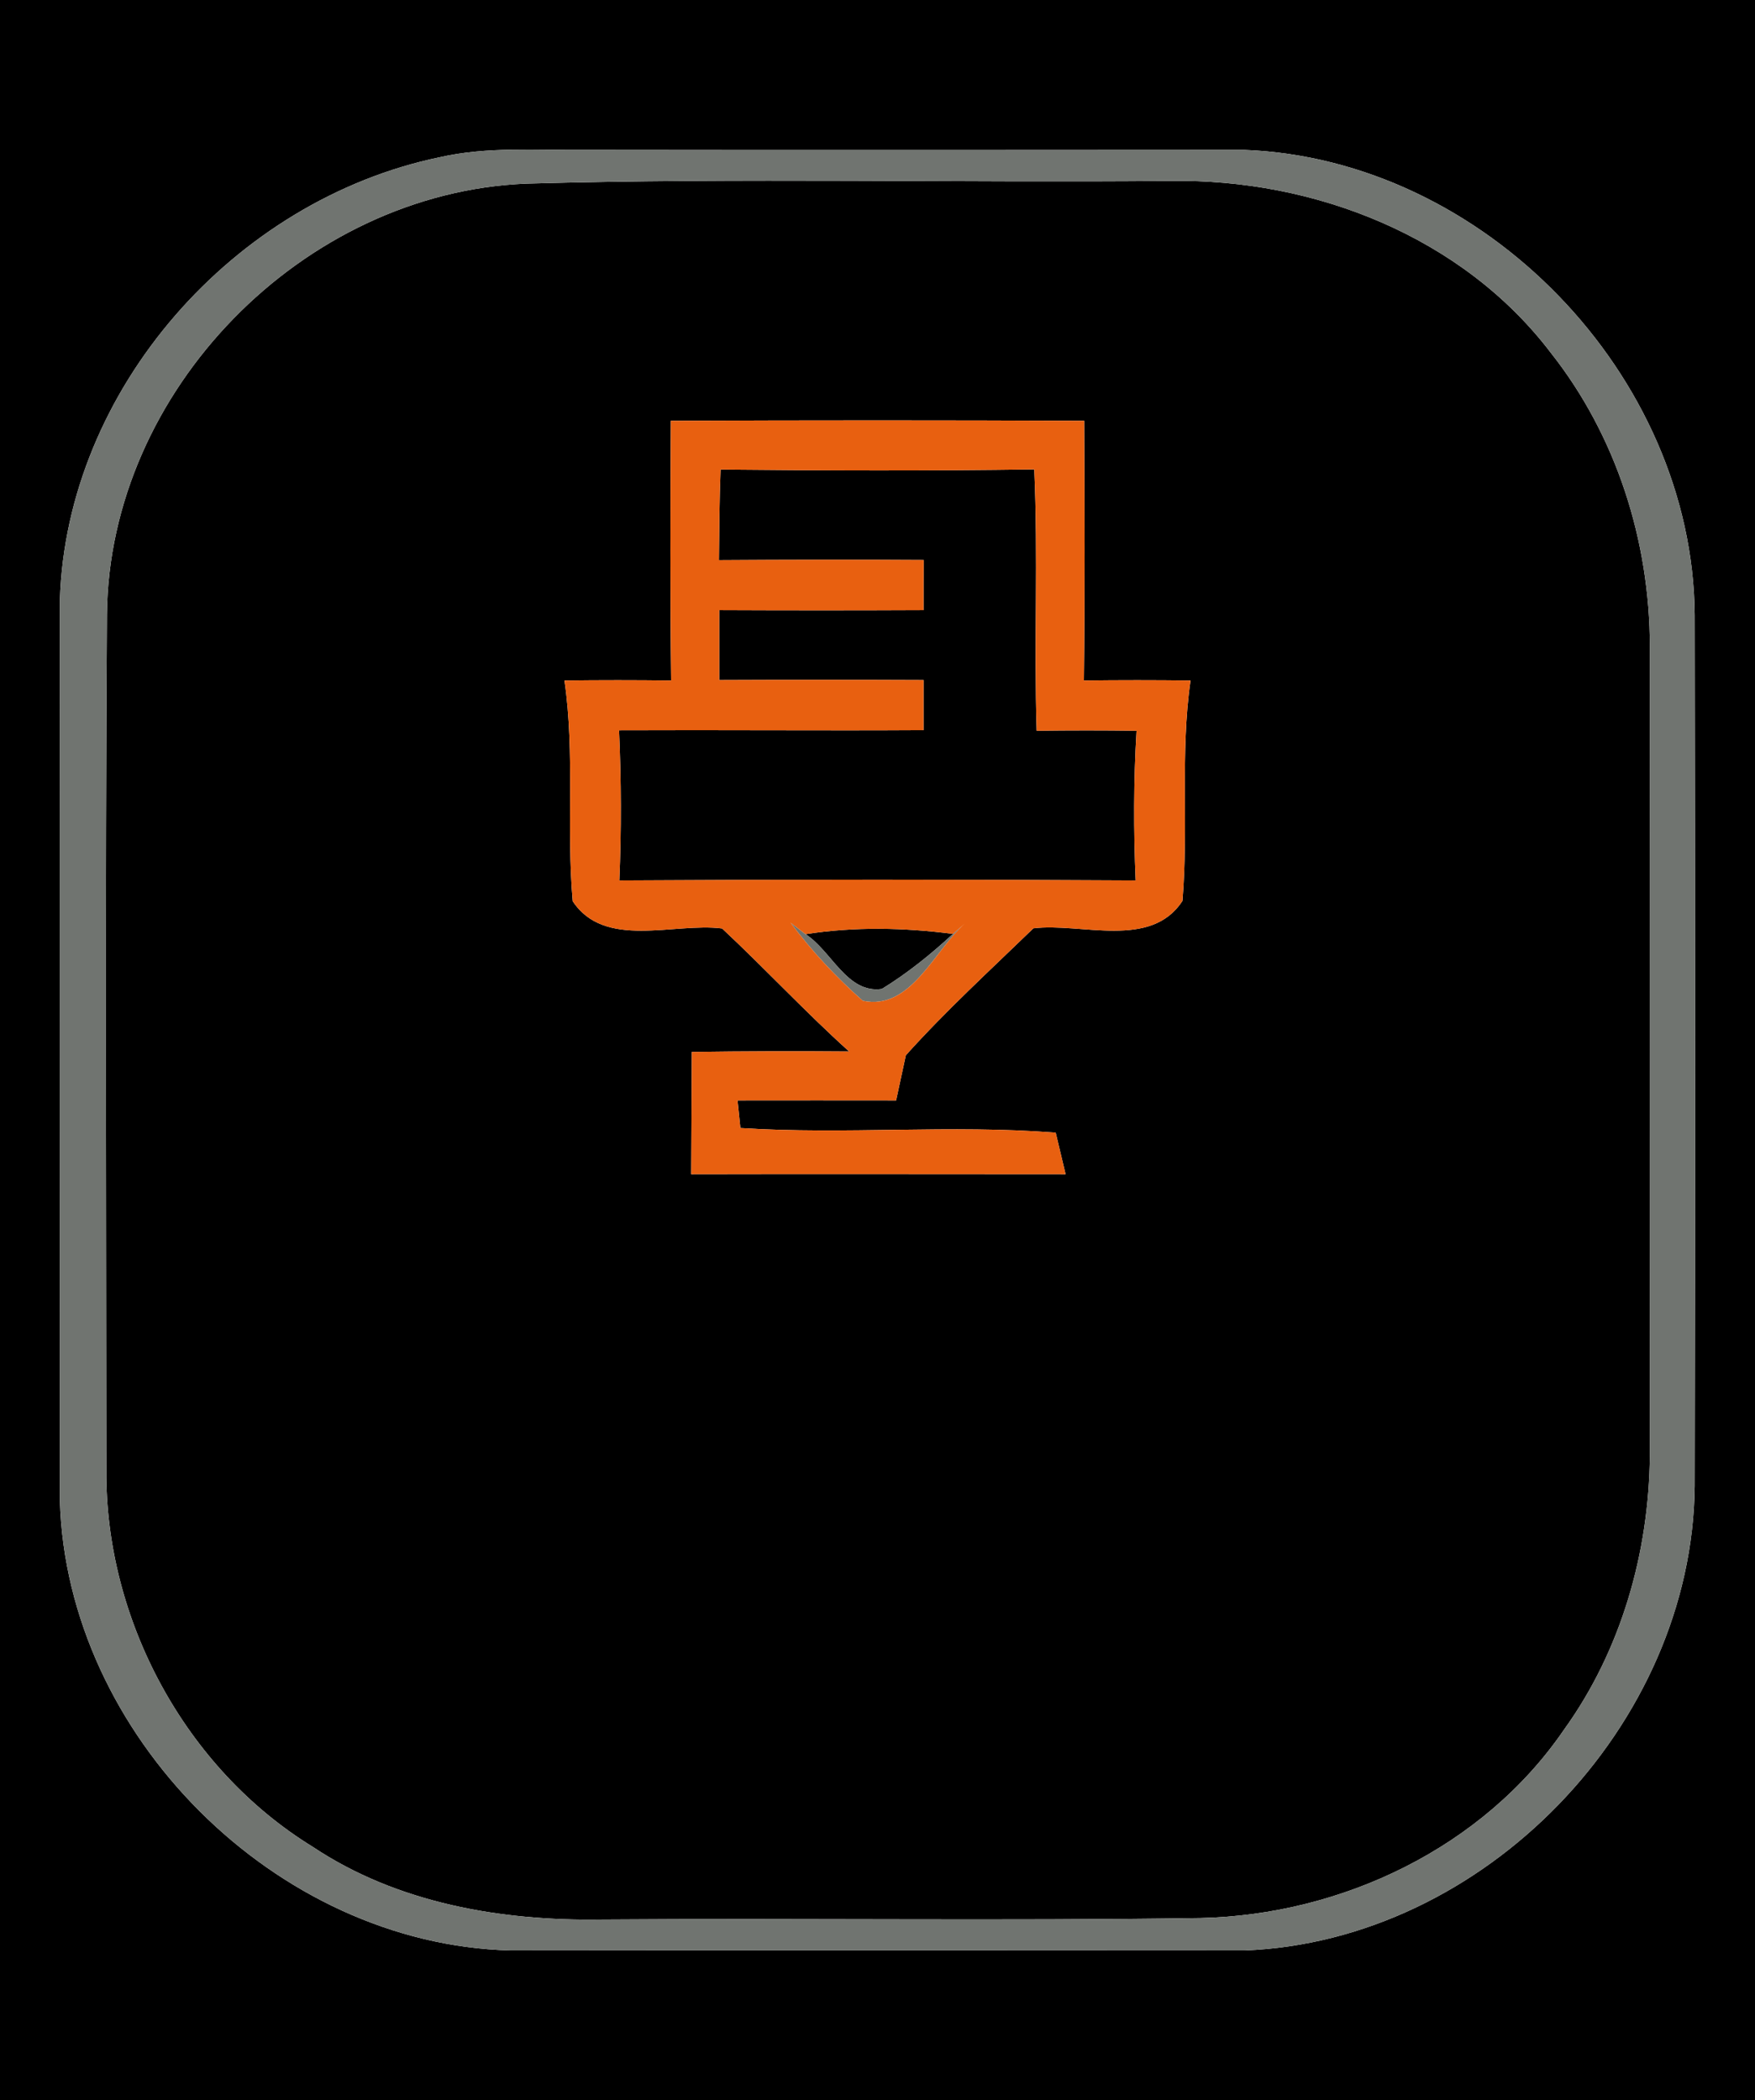 <?xml version="1.0" encoding="UTF-8" ?>
<!DOCTYPE svg PUBLIC "-//W3C//DTD SVG 1.1//EN" "http://www.w3.org/Graphics/SVG/1.1/DTD/svg11.dtd">
<svg width="117pt" height="140pt" viewBox="0 0 117 140" version="1.1" xmlns="http://www.w3.org/2000/svg">
<g id="#000000ff">
<path fill="#000000" opacity="1.00" d=" M 0.00 0.00 L 117.00 0.00 L 117.00 140.00 L 0.00 140.00 L 0.00 0.00 M 29.32 10.48 C 15.62 13.32 4.43 25.92 3.99 40.01 C 4.01 60.01 4.00 80.01 3.99 100.01 C 4.44 115.66 18.37 129.60 34.02 130.01 C 50.34 129.99 66.66 130.00 82.98 130.01 C 98.93 129.39 112.83 115.02 112.98 99.05 C 113.02 79.70 113.01 60.35 112.98 41.00 C 112.86 25.00 98.93 10.60 82.95 9.99 C 68.29 10.00 53.62 10.01 38.96 9.99 C 35.75 10.02 32.48 9.76 29.32 10.48 Z" />
<path fill="#000000" opacity="1.00" d=" M 35.09 12.24 C 49.40 11.84 63.73 12.19 78.04 12.06 C 87.62 11.91 97.49 15.76 103.39 23.52 C 107.76 29.05 109.98 36.05 109.99 43.07 C 110.01 61.06 110.01 79.04 109.99 97.02 C 109.93 103.51 108.08 110.00 104.27 115.29 C 98.89 123.16 89.46 127.64 80.04 127.85 C 66.71 128.05 53.38 127.85 40.05 127.95 C 33.38 128.05 26.49 126.86 20.86 123.11 C 12.34 117.88 7.01 107.95 7.09 97.99 C 7.08 78.98 7.01 59.97 7.13 40.96 C 7.26 26.04 20.20 12.84 35.09 12.24 M 44.72 28.05 C 44.69 33.82 44.67 39.59 44.74 45.36 C 42.37 45.33 40.00 45.33 37.63 45.36 C 38.34 50.24 37.75 55.18 38.18 60.07 C 40.31 63.30 44.93 61.48 48.14 61.89 C 51.01 64.57 53.69 67.46 56.61 70.09 C 53.11 70.06 49.62 70.07 46.12 70.12 C 46.10 72.84 46.10 75.56 46.08 78.27 C 54.40 78.25 62.72 78.27 71.04 78.27 C 70.88 77.58 70.54 76.19 70.38 75.50 C 63.39 74.95 56.36 75.64 49.36 75.19 C 49.31 74.73 49.22 73.81 49.17 73.35 C 52.69 73.34 56.22 73.35 59.74 73.35 C 59.90 72.60 60.23 71.09 60.39 70.34 C 63.06 67.37 66.02 64.66 68.89 61.88 C 72.10 61.49 76.72 63.30 78.83 60.05 C 79.24 55.16 78.67 50.23 79.37 45.36 C 77.00 45.33 74.63 45.33 72.26 45.36 C 72.33 39.59 72.31 33.82 72.28 28.05 C 63.09 28.01 53.91 28.01 44.72 28.05 Z" />
<path fill="#000000" opacity="1.00" d=" M 48.04 31.30 C 55.01 31.37 61.98 31.39 68.95 31.29 C 69.21 37.09 68.93 42.90 69.11 48.71 C 71.33 48.68 73.55 48.68 75.77 48.71 C 75.57 52.03 75.57 55.37 75.71 58.69 C 64.24 58.62 52.76 58.62 41.29 58.69 C 41.43 55.36 41.42 52.01 41.27 48.68 C 48.03 48.65 54.80 48.71 61.57 48.67 C 61.57 47.56 61.57 46.44 61.57 45.33 C 57.03 45.31 52.49 45.31 47.95 45.33 C 47.95 43.78 47.95 42.22 47.95 40.67 C 52.49 40.69 57.03 40.69 61.57 40.67 C 61.57 39.56 61.57 38.45 61.58 37.33 C 57.03 37.30 52.48 37.31 47.93 37.34 C 47.95 35.32 47.96 33.31 48.04 31.30 Z" />
<path fill="#000000" opacity="1.00" d=" M 53.70 62.27 C 56.96 61.76 60.27 61.83 63.53 62.25 C 62.06 63.61 60.50 64.87 58.79 65.92 C 56.46 66.25 55.43 63.36 53.70 62.27 Z" />
</g>
<g id="#707470ff">
<path fill="#707470" opacity="1.00" d=" M 29.32 10.48 C 32.48 9.76 35.75 10.02 38.96 9.99 C 53.62 10.01 68.29 10.00 82.95 9.99 C 98.93 10.60 112.86 25.00 112.98 41.00 C 113.01 60.35 113.02 79.70 112.98 99.05 C 112.83 115.02 98.93 129.39 82.98 130.01 C 66.66 130.00 50.34 129.99 34.02 130.01 C 18.37 129.60 4.44 115.66 3.99 100.01 C 4.00 80.01 4.01 60.01 3.99 40.01 C 4.43 25.92 15.62 13.32 29.32 10.48 M 35.09 12.24 C 20.20 12.84 7.26 26.04 7.13 40.96 C 7.01 59.97 7.08 78.98 7.09 97.99 C 7.01 107.95 12.34 117.88 20.86 123.11 C 26.49 126.86 33.38 128.05 40.05 127.95 C 53.38 127.85 66.71 128.05 80.04 127.85 C 89.46 127.64 98.89 123.16 104.27 115.29 C 108.08 110.00 109.93 103.51 109.99 97.02 C 110.01 79.04 110.01 61.06 109.99 43.07 C 109.98 36.05 107.76 29.05 103.39 23.52 C 97.49 15.76 87.62 11.91 78.04 12.06 C 63.73 12.19 49.40 11.84 35.09 12.24 Z" />
<path fill="#707470" opacity="1.00" d=" M 52.70 61.50 C 52.95 61.69 53.45 62.08 53.70 62.27 C 55.43 63.36 56.46 66.25 58.79 65.92 C 60.50 64.87 62.06 63.61 63.53 62.25 C 63.73 62.08 64.11 61.74 64.31 61.57 C 62.27 63.38 60.72 67.38 57.52 66.71 C 55.74 65.14 54.12 63.40 52.70 61.50 Z" />
</g>
<g id="#e86010ff">
<path fill="#e86010" opacity="1.00" d=" M 44.72 28.05 C 53.91 28.01 63.09 28.01 72.28 28.05 C 72.31 33.82 72.33 39.59 72.26 45.36 C 74.63 45.33 77.00 45.33 79.37 45.36 C 78.67 50.23 79.24 55.16 78.83 60.05 C 76.72 63.30 72.10 61.49 68.89 61.88 C 66.02 64.66 63.06 67.37 60.39 70.34 C 60.23 71.09 59.90 72.60 59.74 73.35 C 56.22 73.35 52.69 73.34 49.17 73.35 C 49.22 73.81 49.31 74.73 49.36 75.19 C 56.36 75.64 63.39 74.95 70.38 75.50 C 70.54 76.19 70.88 77.58 71.04 78.27 C 62.72 78.27 54.40 78.25 46.08 78.27 C 46.10 75.56 46.10 72.84 46.12 70.12 C 49.62 70.07 53.11 70.06 56.61 70.09 C 53.69 67.46 51.01 64.57 48.14 61.89 C 44.93 61.48 40.31 63.30 38.18 60.07 C 37.75 55.18 38.34 50.24 37.63 45.36 C 40.00 45.33 42.37 45.33 44.74 45.36 C 44.67 39.59 44.69 33.82 44.72 28.05 M 48.04 31.30 C 47.96 33.31 47.95 35.32 47.93 37.34 C 52.48 37.31 57.03 37.30 61.58 37.33 C 61.57 38.45 61.57 39.56 61.57 40.67 C 57.03 40.69 52.49 40.69 47.95 40.67 C 47.95 42.22 47.95 43.78 47.95 45.33 C 52.49 45.31 57.03 45.31 61.57 45.33 C 61.57 46.44 61.57 47.56 61.57 48.67 C 54.80 48.71 48.03 48.65 41.27 48.68 C 41.42 52.01 41.43 55.36 41.29 58.69 C 52.76 58.62 64.24 58.62 75.71 58.69 C 75.57 55.37 75.57 52.03 75.77 48.71 C 73.55 48.68 71.33 48.68 69.11 48.71 C 68.93 42.90 69.21 37.09 68.95 31.29 C 61.98 31.39 55.01 31.37 48.04 31.30 M 52.70 61.50 C 54.12 63.40 55.74 65.14 57.52 66.71 C 60.72 67.38 62.27 63.38 64.31 61.57 C 64.11 61.74 63.73 62.08 63.53 62.25 C 60.27 61.83 56.96 61.76 53.70 62.27 C 53.45 62.08 52.95 61.69 52.70 61.50 Z" />
</g>
</svg>

